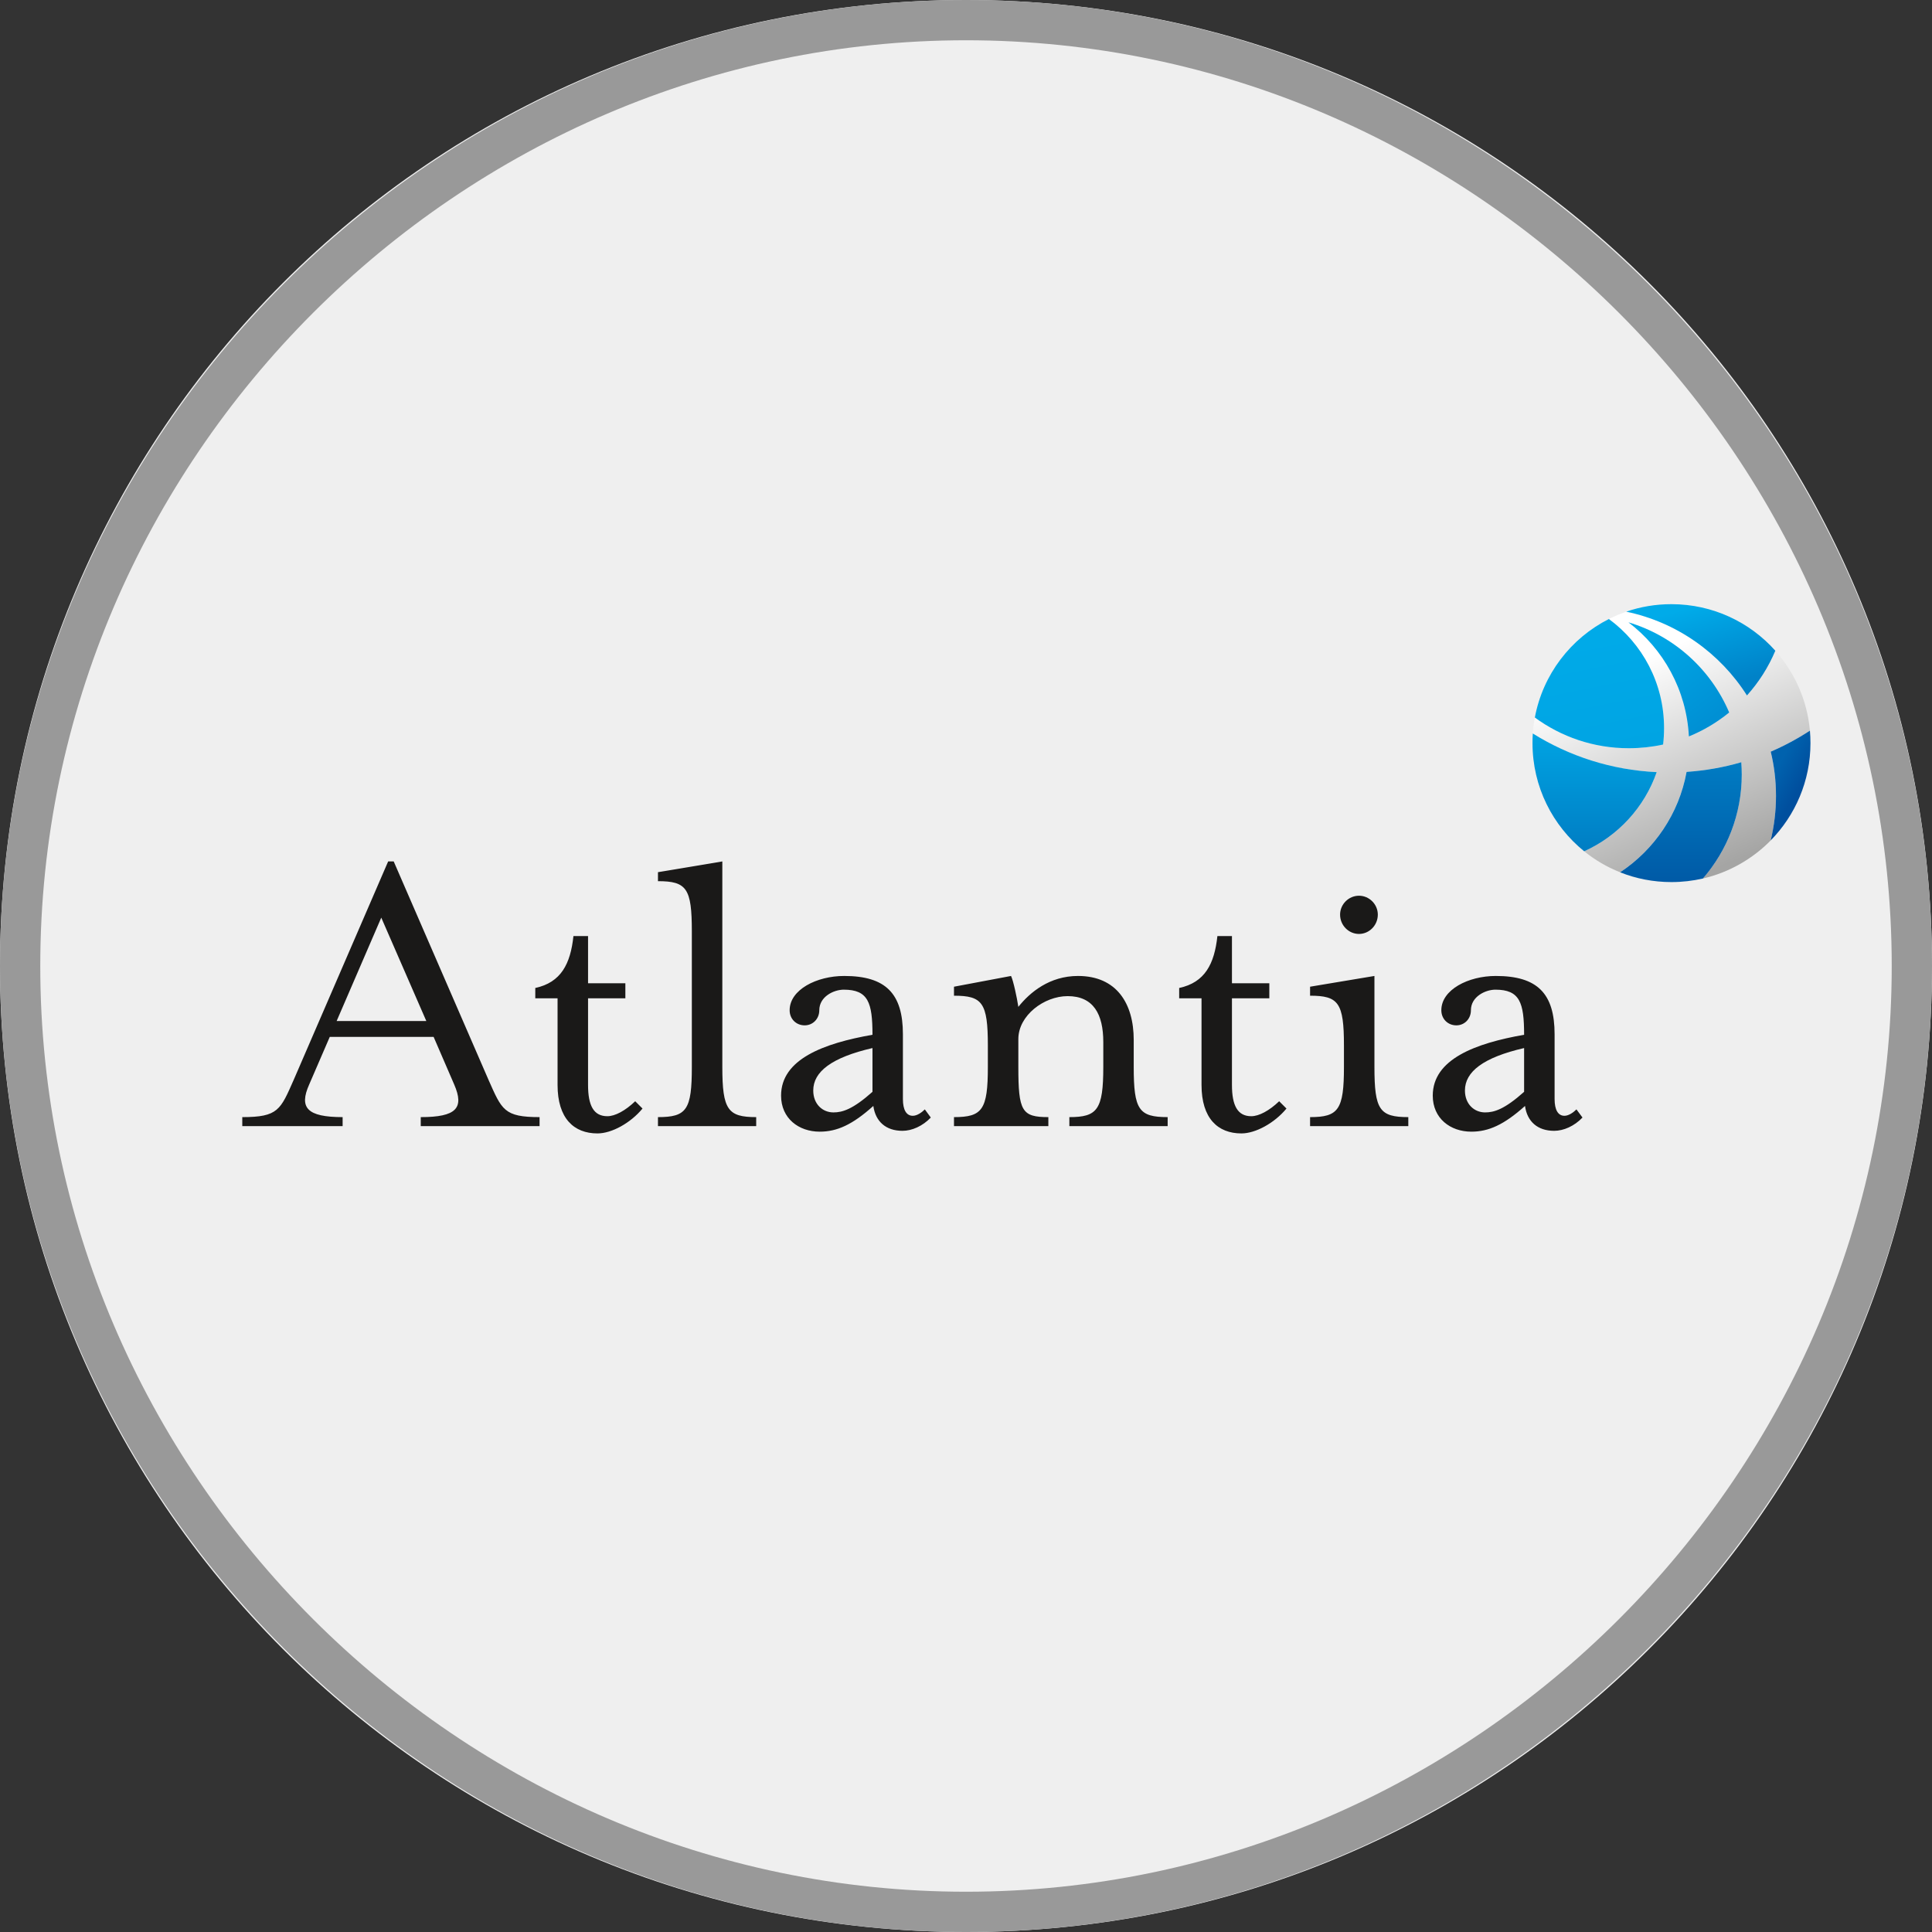 <svg width="32" height="32" viewBox="0 0 32 32" fill="none" xmlns="http://www.w3.org/2000/svg">
<rect x="0" y="0" width="32" height="32" fill="#333333" stroke="none"/>
<path d="M0 16C0 24.837 7.163 32 16 32C24.837 32 32 24.837 32 16C32 7.163 24.837 0 16 0C7.163 0 0 7.163 0 16Z" fill="#EFEFEF"/>
<g clip-path="url(#clip0)">
<path fill-rule="evenodd" clip-rule="evenodd" d="M6.315 15.199L5.576 16.911H7.061L6.315 15.199ZM5.121 17.963C4.95 18.347 5.085 18.503 5.675 18.503V18.652H4.013V18.503C4.609 18.503 4.645 18.382 4.865 17.885L6.429 14.268H6.521L8.091 17.885C8.312 18.382 8.347 18.503 8.937 18.503V18.652H6.969V18.503C7.558 18.503 7.693 18.354 7.523 17.963L7.182 17.174H5.462L5.121 17.963ZM8.866 16.535V16.364C9.292 16.272 9.449 15.966 9.498 15.504H9.74V16.286H10.358V16.535H9.74V17.97C9.74 18.311 9.832 18.488 10.06 18.488C10.188 18.488 10.358 18.396 10.521 18.24L10.642 18.361C10.443 18.602 10.131 18.773 9.896 18.773C9.505 18.773 9.235 18.524 9.235 17.97V16.535H8.866ZM10.898 18.652V18.503C11.374 18.503 11.459 18.382 11.459 17.672V15.426C11.459 14.715 11.374 14.595 10.898 14.595V14.446L11.964 14.268V17.672C11.964 18.382 12.056 18.503 12.525 18.503V18.652H10.898ZM14.451 17.359C13.776 17.515 13.47 17.75 13.47 18.062C13.47 18.29 13.626 18.425 13.804 18.425C13.953 18.425 14.124 18.375 14.451 18.084V17.359ZM14.948 18.73C14.671 18.73 14.501 18.574 14.465 18.318C14.117 18.631 13.861 18.744 13.577 18.744C13.229 18.744 12.937 18.524 12.937 18.147C12.937 17.544 13.641 17.281 14.451 17.139C14.451 16.605 14.38 16.392 13.975 16.392C13.811 16.392 13.57 16.506 13.57 16.733C13.57 16.876 13.463 16.983 13.328 16.983C13.186 16.983 13.079 16.876 13.079 16.733C13.079 16.392 13.527 16.165 13.982 16.165C14.671 16.165 14.955 16.456 14.955 17.131V18.204C14.955 18.382 15.012 18.481 15.119 18.481C15.19 18.481 15.268 18.425 15.318 18.375L15.417 18.51C15.282 18.652 15.104 18.73 14.948 18.73ZM17.855 16.165C18.494 16.165 18.778 16.62 18.778 17.224V17.672C18.778 18.382 18.863 18.503 19.34 18.503V18.652H17.712V18.503C18.174 18.503 18.274 18.382 18.274 17.672V17.259C18.274 16.797 18.11 16.499 17.684 16.499C17.293 16.499 16.867 16.819 16.867 17.21V17.672C16.867 18.404 16.924 18.503 17.364 18.503V18.652H15.801V18.503C16.27 18.503 16.362 18.382 16.362 17.672V17.316C16.362 16.605 16.27 16.492 15.801 16.492V16.343L16.746 16.165C16.782 16.236 16.845 16.527 16.867 16.677C17.059 16.435 17.385 16.165 17.855 16.165ZM19.531 16.535V16.364C19.958 16.272 20.114 15.966 20.164 15.504H20.405V16.286H21.024V16.535H20.405V17.97C20.405 18.311 20.498 18.488 20.725 18.488C20.853 18.488 21.024 18.396 21.187 18.24L21.308 18.361C21.109 18.602 20.796 18.773 20.562 18.773C20.171 18.773 19.901 18.524 19.901 17.97V16.535H19.531ZM22.509 15.469C22.338 15.469 22.196 15.326 22.196 15.149C22.196 14.978 22.338 14.836 22.509 14.836C22.679 14.836 22.821 14.978 22.821 15.149C22.821 15.326 22.679 15.469 22.509 15.469ZM21.699 18.652V18.503C22.168 18.503 22.26 18.382 22.26 17.672V17.316C22.26 16.606 22.168 16.492 21.699 16.492V16.343L22.765 16.165V17.672C22.765 18.382 22.85 18.503 23.326 18.503V18.652H21.699ZM25.244 17.359C24.569 17.515 24.264 17.75 24.264 18.062C24.264 18.29 24.42 18.425 24.598 18.425C24.747 18.425 24.918 18.375 25.244 18.084V17.359ZM25.742 18.73C25.465 18.73 25.294 18.574 25.259 18.318C24.91 18.631 24.654 18.744 24.37 18.744C24.022 18.744 23.731 18.524 23.731 18.147C23.731 17.544 24.434 17.281 25.244 17.139C25.244 16.605 25.173 16.392 24.768 16.392C24.605 16.392 24.363 16.506 24.363 16.733C24.363 16.876 24.257 16.983 24.122 16.983C23.98 16.983 23.873 16.876 23.873 16.733C23.873 16.392 24.32 16.165 24.775 16.165C25.465 16.165 25.749 16.456 25.749 17.131V18.204C25.749 18.382 25.806 18.481 25.912 18.481C25.983 18.481 26.061 18.425 26.111 18.375L26.211 18.51C26.076 18.652 25.898 18.73 25.742 18.73Z" fill="#1A1918"/>
<path fill-rule="evenodd" clip-rule="evenodd" d="M26.795 10.185C26.756 10.202 26.717 10.219 26.678 10.238C26.668 10.243 26.657 10.248 26.648 10.253C27.202 10.66 27.562 11.317 27.562 12.058C27.562 12.15 27.557 12.242 27.545 12.332C27.362 12.372 27.172 12.393 26.977 12.393C26.395 12.393 25.857 12.204 25.422 11.885C25.405 11.971 25.394 12.06 25.388 12.15C25.988 12.524 26.688 12.754 27.44 12.789C27.237 13.374 26.799 13.848 26.239 14.1C26.418 14.244 26.617 14.362 26.833 14.447C27.401 14.073 27.808 13.478 27.934 12.784C28.247 12.764 28.55 12.709 28.84 12.625C28.846 12.692 28.848 12.76 28.848 12.828C28.848 13.487 28.606 14.089 28.205 14.551C28.639 14.451 29.026 14.227 29.328 13.921C29.385 13.684 29.416 13.437 29.416 13.183C29.416 12.931 29.385 12.685 29.329 12.45C29.555 12.353 29.772 12.237 29.978 12.103C29.933 11.597 29.724 11.137 29.405 10.779C29.291 11.05 29.132 11.301 28.935 11.52C28.491 10.818 27.775 10.306 26.936 10.132C26.888 10.148 26.841 10.166 26.795 10.185ZM26.972 10.308C27.725 10.533 28.336 11.086 28.64 11.801C28.44 11.965 28.215 12.099 27.972 12.198C27.933 11.427 27.549 10.747 26.972 10.308Z" fill="url(#paint0_linear)"/>
<path fill-rule="evenodd" clip-rule="evenodd" d="M29.329 12.45C29.386 12.685 29.416 12.93 29.416 13.183C29.416 13.436 29.385 13.683 29.328 13.92C29.735 13.505 29.987 12.936 29.987 12.308C29.987 12.239 29.984 12.17 29.978 12.102C29.772 12.236 29.555 12.353 29.329 12.45Z" fill="url(#paint1_linear)"/>
<path fill-rule="evenodd" clip-rule="evenodd" d="M27.935 12.785C27.809 13.478 27.401 14.073 26.834 14.448C27.097 14.553 27.384 14.61 27.685 14.61C27.864 14.61 28.038 14.589 28.206 14.551C28.606 14.089 28.849 13.487 28.849 12.828C28.849 12.76 28.846 12.692 28.841 12.625C28.546 12.711 28.242 12.764 27.935 12.785Z" fill="url(#paint2_linear)"/>
<path fill-rule="evenodd" clip-rule="evenodd" d="M25.383 12.308C25.383 13.032 25.717 13.677 26.239 14.1C26.799 13.848 27.237 13.373 27.44 12.789C26.689 12.754 25.989 12.524 25.388 12.149C25.384 12.202 25.383 12.255 25.383 12.308Z" fill="url(#paint3_linear)"/>
<path fill-rule="evenodd" clip-rule="evenodd" d="M26.936 10.131C27.775 10.306 28.491 10.818 28.935 11.519C29.132 11.3 29.291 11.05 29.405 10.778C28.983 10.305 28.369 10.007 27.684 10.007C27.422 10.007 27.17 10.05 26.936 10.131Z" fill="url(#paint4_linear)"/>
<path fill-rule="evenodd" clip-rule="evenodd" d="M26.973 10.308C27.55 10.747 27.934 11.427 27.973 12.198C28.216 12.099 28.44 11.965 28.641 11.801C28.337 11.086 27.726 10.533 26.973 10.308Z" fill="url(#paint5_linear)"/>
<path fill-rule="evenodd" clip-rule="evenodd" d="M25.422 11.884C25.858 12.204 26.395 12.393 26.977 12.393C27.172 12.393 27.363 12.372 27.546 12.332C27.557 12.242 27.562 12.15 27.562 12.058C27.562 11.317 27.203 10.66 26.648 10.253C26.018 10.571 25.555 11.17 25.422 11.884Z" fill="url(#paint6_linear)"/>
</g>
<path d="M16 0.667C24.4 0.667 31.333 7.6 31.333 16C31.333 24.4 24.4 31.333 16 31.333C7.6 31.333 0.667 24.4 0.667 16C0.667 7.6 7.6 0.667 16 0.667ZM16 0C7.2 0 0 7.2 0 16C0 24.8 7.2 32 16 32C24.8 32 32 24.8 32 16C32 7.2 24.8 0 16 0Z" fill="#999999"/>
<defs>
<linearGradient id="paint0_linear" x1="27.683" y1="10.71" x2="29.118" y2="14.095" gradientUnits="userSpaceOnUse">
<stop stop-color="white"/>
<stop offset="1" stop-color="#A5A5A4"/>
</linearGradient>
<linearGradient id="paint1_linear" x1="29.658" y1="12.319" x2="30.076" y2="12.556" gradientUnits="userSpaceOnUse">
<stop stop-color="#0062AE"/>
<stop offset="1" stop-color="#004F9E"/>
</linearGradient>
<linearGradient id="paint2_linear" x1="27.841" y1="12.625" x2="27.841" y2="14.61" gradientUnits="userSpaceOnUse">
<stop stop-color="#007CC3"/>
<stop offset="1" stop-color="#005AA6"/>
</linearGradient>
<linearGradient id="paint3_linear" x1="26.411" y1="14.1" x2="26.411" y2="12.149" gradientUnits="userSpaceOnUse">
<stop stop-color="#007DC3"/>
<stop offset="1" stop-color="#00A4E3"/>
</linearGradient>
<linearGradient id="paint4_linear" x1="28.17" y1="10.007" x2="28.564" y2="11.353" gradientUnits="userSpaceOnUse">
<stop stop-color="#00ABE9"/>
<stop offset="1" stop-color="#0082C8"/>
</linearGradient>
<linearGradient id="paint5_linear" x1="27.322" y1="10.308" x2="28.491" y2="11.796" gradientUnits="userSpaceOnUse">
<stop stop-color="#00ABE9"/>
<stop offset="1" stop-color="#0090D4"/>
</linearGradient>
<linearGradient id="paint6_linear" x1="26.492" y1="10.253" x2="26.922" y2="12.393" gradientUnits="userSpaceOnUse">
<stop stop-color="#00ABE9"/>
<stop offset="1" stop-color="#00A4E3"/>
</linearGradient>
<clipPath id="clip0">
<rect width="26" height="8.779" fill="white" transform="translate(4 10)"/>
</clipPath>
</defs>
</svg>

